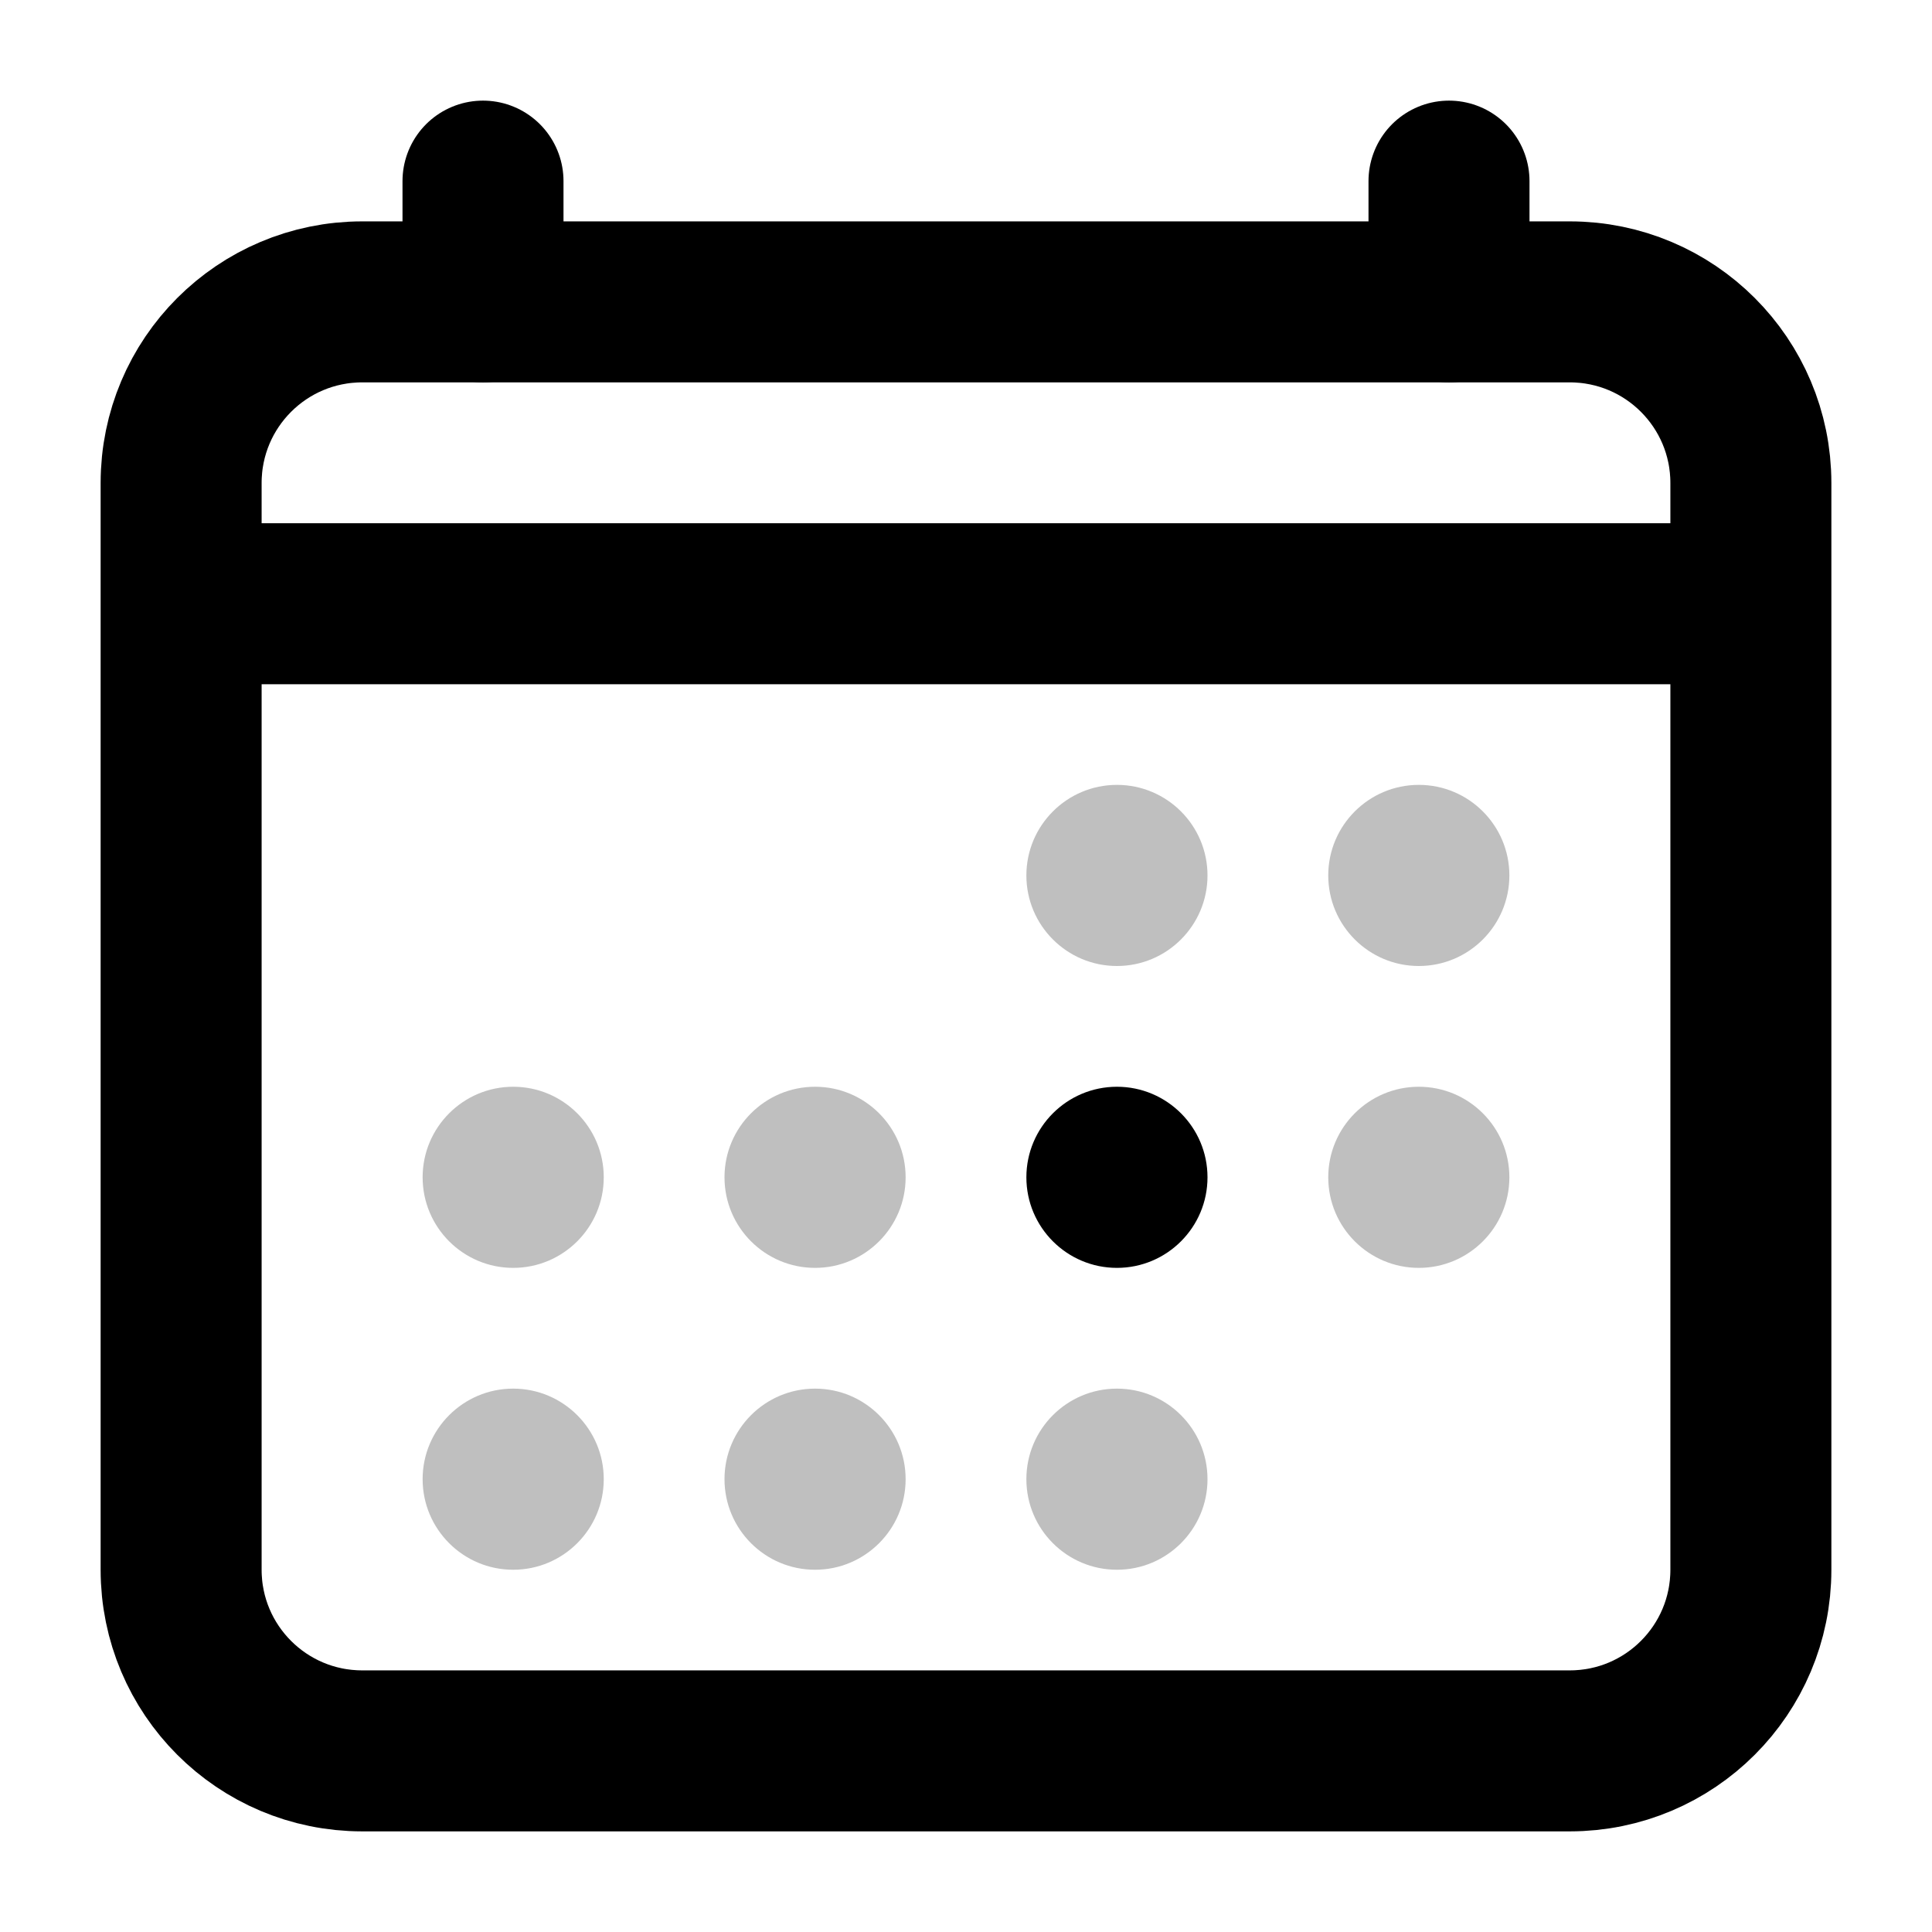 <svg width="24" height="24" viewBox="0 0 24 24" fill="none" xmlns="http://www.w3.org/2000/svg">
<path d="M19.5 3.75H4.5C3.257 3.75 2.25 4.757 2.25 6V19.5C2.25 20.743 3.257 21.75 4.5 21.75H19.5C20.743 21.75 21.75 20.743 21.75 19.5V6C21.75 4.757 20.743 3.75 19.5 3.75Z" stroke="black" stroke-width="2" stroke-linejoin="round"/>
<path opacity="0.25" d="M13.875 12C14.496 12 15 11.496 15 10.875C15 10.254 14.496 9.75 13.875 9.75C13.254 9.75 12.75 10.254 12.75 10.875C12.75 11.496 13.254 12 13.875 12Z" fill="black"/>
<path opacity="0.25" d="M17.625 12C18.246 12 18.75 11.496 18.75 10.875C18.75 10.254 18.246 9.75 17.625 9.75C17.004 9.75 16.5 10.254 16.5 10.875C16.5 11.496 17.004 12 17.625 12Z" fill="black"/>
<path d="M13.875 15.75C14.496 15.75 15 15.246 15 14.625C15 14.004 14.496 13.5 13.875 13.5C13.254 13.5 12.75 14.004 12.75 14.625C12.75 15.246 13.254 15.75 13.875 15.75Z" fill="black"/>
<path opacity="0.25" d="M17.625 15.75C18.246 15.75 18.75 15.246 18.75 14.625C18.75 14.004 18.246 13.5 17.625 13.5C17.004 13.5 16.5 14.004 16.5 14.625C16.5 15.246 17.004 15.75 17.625 15.75Z" fill="black"/>
<path opacity="0.25" d="M6.375 15.75C6.996 15.75 7.5 15.246 7.5 14.625C7.5 14.004 6.996 13.5 6.375 13.5C5.754 13.5 5.25 14.004 5.25 14.625C5.25 15.246 5.754 15.75 6.375 15.75Z" fill="black"/>
<path opacity="0.25" d="M10.125 15.75C10.746 15.75 11.25 15.246 11.25 14.625C11.25 14.004 10.746 13.5 10.125 13.5C9.504 13.5 9 14.004 9 14.625C9 15.246 9.504 15.75 10.125 15.75Z" fill="black"/>
<path opacity="0.25" d="M6.375 19.5C6.996 19.5 7.5 18.996 7.5 18.375C7.5 17.754 6.996 17.25 6.375 17.25C5.754 17.25 5.25 17.754 5.25 18.375C5.25 18.996 5.754 19.5 6.375 19.5Z" fill="black"/>
<path opacity="0.25" d="M10.125 19.5C10.746 19.5 11.25 18.996 11.25 18.375C11.25 17.754 10.746 17.25 10.125 17.25C9.504 17.25 9 17.754 9 18.375C9 18.996 9.504 19.5 10.125 19.5Z" fill="black"/>
<path opacity="0.25" d="M13.875 19.5C14.496 19.5 15 18.996 15 18.375C15 17.754 14.496 17.25 13.875 17.25C13.254 17.25 12.75 17.754 12.75 18.375C12.75 18.996 13.254 19.5 13.875 19.5Z" fill="black"/>
<path d="M6 2.25V3.75" stroke="black" stroke-width="2" stroke-linecap="round" stroke-linejoin="round"/>
<path d="M18 2.25V3.75" stroke="black" stroke-width="2" stroke-linecap="round" stroke-linejoin="round"/>
<path d="M21.75 7.5H2.25" stroke="black" stroke-width="2" stroke-linejoin="round"/>
</svg>
